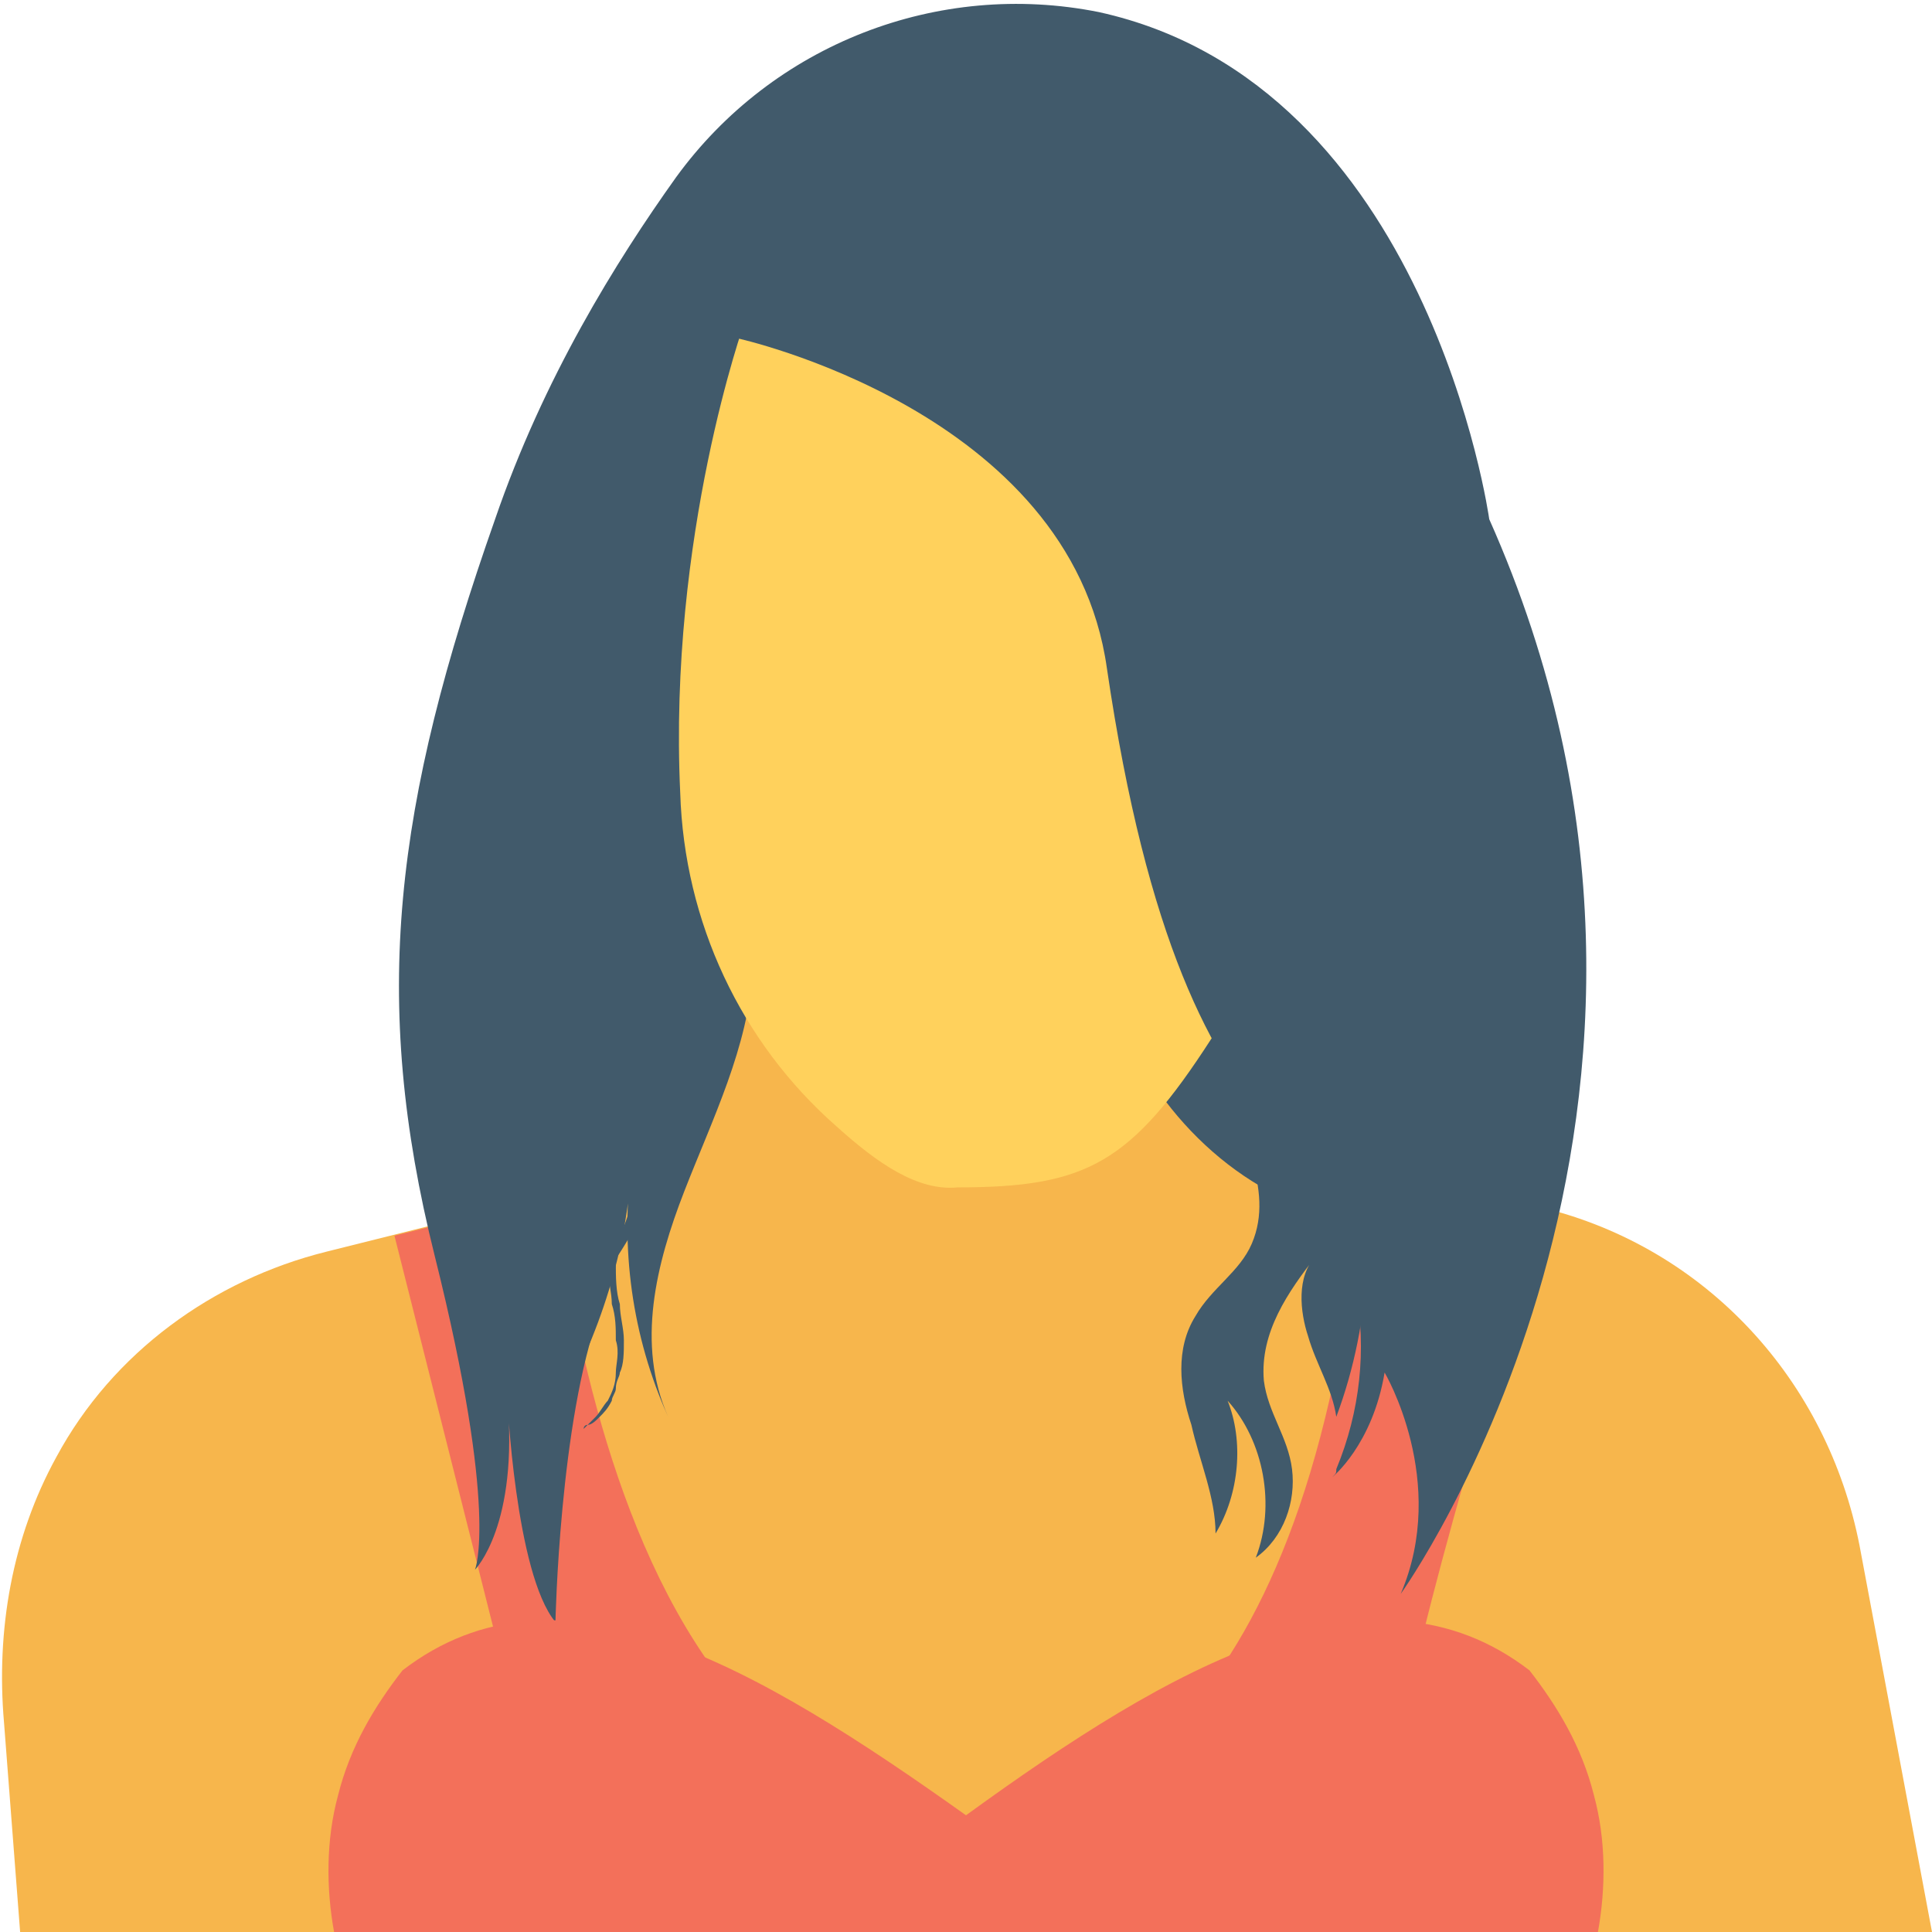 <?xml version="1.0" encoding="utf-8"?>
<!-- Generator: Adobe Illustrator 18.0.0, SVG Export Plug-In . SVG Version: 6.00 Build 0)  -->
<!DOCTYPE svg PUBLIC "-//W3C//DTD SVG 1.1//EN" "http://www.w3.org/Graphics/SVG/1.1/DTD/svg11.dtd">
<svg version="1.1" id="Layer_1" xmlns="http://www.w3.org/2000/svg" xmlns:xlink="http://www.w3.org/1999/xlink" x="0px" y="0px"
	 viewBox="0 0 48 48" enable-background="new 0 0 48 48" xml:space="preserve">
<g>
	<g>
		<g>
			<path fill="#415A6B" d="M29.9,20.6c1.3,2.4,2.6,5,2.3,7.7c-0.4,2.9-2.6,5.4-2.6,8.3c-0.5-1.7-1.7-3.1-2.8-4.4
				c-1.1-1.4-2.2-2.9-2.3-4.7c-0.1-1.2,0.3-2.4,1-3.3c0.8-1.1,2-2,3.3-2.5c1.3-0.6,2.7-0.9,4-1.2"/>
		</g>
		<path fill="#F7B64C" d="M0.5,48H48l-1.8-9.6c-0.8-4.1-3.8-7.4-7.9-8.4l-5.2,0.2c-2.5-0.6-4.6-2.8-5.4-5.2l1-1h-9.9l-0.1,0
			c-0.8,2.5-1.3,4.8-3.8,5.4l-6.8,1.7c-2.8,0.7-5.3,2.5-6.7,5.1v0c-1.1,2-1.5,4.3-1.3,6.6L0.5,48z"/>
		<g>
			<path fill="#F3705A" d="M35,42.2c0.7-3.6,3.4-12.2,3.4-12.2L33.9,29c-0.6,7-2.3,11-4.2,13.3H35z"/>
			<path fill="#F3705A" d="M18.3,42.2c-3-3.5-4.1-9.3-4.5-12.5l-4,1l2.9,11.5H18.3z"/>
			<g>
				<path fill="#415A6B" d="M29.2,23.5c0.2,1.2,0.5,2.4,1,3.4c0.3,0.6,0.7,1.2,0.9,1.9s0.3,1.4,0,2.1c-0.3,0.7-1,1.1-1.4,1.8
					c-0.5,0.8-0.4,1.8-0.1,2.7c0.2,0.9,0.6,1.8,0.6,2.7c0.6-1,0.7-2.3,0.3-3.3c0.9,1,1.2,2.6,0.7,3.9c0.7-0.5,1-1.4,0.9-2.2
					c-0.1-0.8-0.6-1.4-0.7-2.2c-0.1-1.2,0.6-2.2,1.3-3.1c-0.5,0.5-0.4,1.4-0.2,2c0.2,0.7,0.6,1.3,0.7,2c0.9-2.4,1-5.1,0.4-7.5
					s-2-4.8-3.9-6.4"/>
				<path fill="#415A6B" d="M15.8,21.5c0,0,0,0,0,0.1c0,0.1,0,0.2,0,0.4c0,0.2,0,0.3,0.1,0.5c0,0.2,0.1,0.4,0.1,0.7
					c0.1,0.5,0.2,1.1,0.3,1.8c0.1,0.6,0.2,1.3,0.2,2.1c0,0.2,0,0.4,0,0.5c0,0.2,0,0.3-0.1,0.5c-0.1,0.3-0.1,0.7-0.2,1
					c0,0.2-0.1,0.3-0.1,0.5C16.1,29.7,16,29.9,16,30c-0.1,0.3-0.2,0.5-0.4,0.8c-0.3,0.5-0.5,0.8-0.8,1c-0.1,0.1-0.2,0.2-0.3,0.2
					c-0.1,0.1-0.1,0.1-0.1,0.1s0,0,0.1-0.1c0.1-0.1,0.1-0.1,0.2-0.3c0.1-0.1,0.2-0.3,0.3-0.4c0.1-0.2,0.2-0.4,0.4-0.6
					c0.1-0.2,0.2-0.5,0.3-0.8c0.1-0.3,0.2-0.6,0.3-0.9c0.1-0.3,0.1-0.6,0.2-1c0-0.2,0-0.3,0.1-0.5c0-0.2,0-0.3,0-0.5
					c0-0.3,0-0.7,0-1c0-0.3-0.1-0.7-0.1-1c0-0.3-0.1-0.6-0.1-0.9c0-0.3-0.1-0.6-0.1-0.8c0-0.3-0.1-0.5-0.1-0.7c0-0.2,0-0.4-0.1-0.5
					c0-0.2,0-0.3,0-0.4C15.8,21.6,15.8,21.5,15.8,21.5z"/>
				<path fill="#415A6B" d="M16.2,25c0,0-0.1,0.2-0.1,0.4c0,0.1,0,0.1-0.1,0.2c0,0.1-0.1,0.2-0.1,0.3c0,0.1-0.1,0.2-0.1,0.3
					c0,0.1-0.1,0.2-0.1,0.4c-0.1,0.2-0.1,0.5-0.2,0.8c-0.1,0.3-0.1,0.6-0.1,0.9c0,0.2,0,0.3-0.1,0.5c0,0.2,0,0.3,0,0.5
					c0,0.3,0,0.7,0,1l0,0.3c0,0.1,0,0.2,0,0.3c0,0.2,0,0.3,0,0.5c0,0.3,0,0.7,0.1,1c0,0.3,0.1,0.6,0.1,0.9c0,0.3,0,0.6-0.1,0.8
					c0,0.1-0.1,0.2-0.1,0.4c0,0.1-0.1,0.2-0.1,0.3c-0.1,0.2-0.2,0.3-0.3,0.4c-0.1,0.1-0.2,0.2-0.3,0.2c-0.1,0-0.1,0.1-0.1,0.1
					s0,0,0.1-0.1c0.1-0.1,0.1-0.1,0.2-0.2c0.1-0.1,0.2-0.3,0.3-0.4c0.1-0.2,0.2-0.4,0.2-0.7c0-0.2,0.1-0.5,0-0.8
					c0-0.3,0-0.6-0.1-0.9c0-0.3-0.1-0.6-0.1-1c0-0.2,0-0.3,0-0.5c0-0.1,0-0.2,0-0.3l0-0.3c0-0.3,0-0.7,0-1c0-0.2,0-0.3,0.1-0.5
					c0-0.2,0-0.3,0.1-0.5c0-0.3,0.1-0.6,0.2-0.9c0.1-0.3,0.1-0.6,0.2-0.8c0-0.1,0.1-0.2,0.1-0.3c0-0.1,0.1-0.2,0.1-0.3
					c0-0.1,0.1-0.2,0.1-0.3c0-0.1,0.1-0.2,0.1-0.2c0.1-0.1,0.1-0.2,0.1-0.3C16.1,25,16.2,25,16.2,25z"/>
				<g>
					<path fill="#415A6B" d="M20.5,7c-1.8,3.3-3.6,6.8-3.1,10.5c0.3,2.2,1.4,4.3,1.3,6.6c-0.1,1.9-1,3.7-1.7,5.5
						c-0.7,1.8-1.2,3.8-0.4,5.6c-0.9-2-1.2-4.2-0.9-6.4c-0.1,2.2-0.8,4.4-1.9,6.3c-0.8-5.8-1.1-11.6-0.8-17.4c0.2-2.7,0.5-5.6,1.8-8
						s3.8-4.4,6.5-4.3"/>
				</g>
				<g>
					<path fill="#FFD15C" d="M18.5,8c0,0-1.9,5.3-1.6,11.7c0.1,3.2,1.5,6.2,3.9,8.3c1,0.9,2,1.6,3,1.5c3.2,0,4.3-0.6,6.3-3.7
						c2.2-3.4,0.5-12.6,0.5-12.6C26.6,9.2,22.5,7,18.5,8z"/>
				</g>
				<path fill="#415A6B" d="M18.3,8.4c0,0,8.3,1.8,9.2,8.2c1,6.8,2.6,9.7,4.2,11.5c2.1,2.3,2.7,5.5,1.5,8.4c0,0.1,0,0.1-0.1,0.2
					c0,0,1-0.8,1.3-2.6c0,0,1.6,2.7,0.4,5.5c0,0,8.7-12.1,2.2-26.7c0,0-1.5-10.8-9.7-12.6c-4-0.8-8.1,0.8-10.5,4.1
					c-1.5,2.1-3.3,5-4.5,8.5c-2.5,7.1-3.1,11.9-1.5,18.3s1,7.8,1,7.8s1.1-1.1,0.8-4.3c0,0,0.2,4.4,1.2,5.6c0,0,0.1-5,1.1-7.7
					s1.7-12.3,1-15C15.3,14.8,15.4,11.9,18.3,8.4z"/>
			</g>
		</g>
	</g>
	<g>
		<g>
			<path fill="#F3705A" d="M39.7,48H8.3c-0.2-1.1-0.2-2.3,0.1-3.4c0.3-1.2,0.9-2.2,1.6-3.1c3.9-3,8.8-0.1,14,3.6
				c5.1-3.7,10.1-6.6,14-3.6c0.7,0.9,1.3,1.9,1.6,3.1C39.9,45.7,39.9,46.9,39.7,48z"/>
		</g>
	</g>
</g>
</svg>
